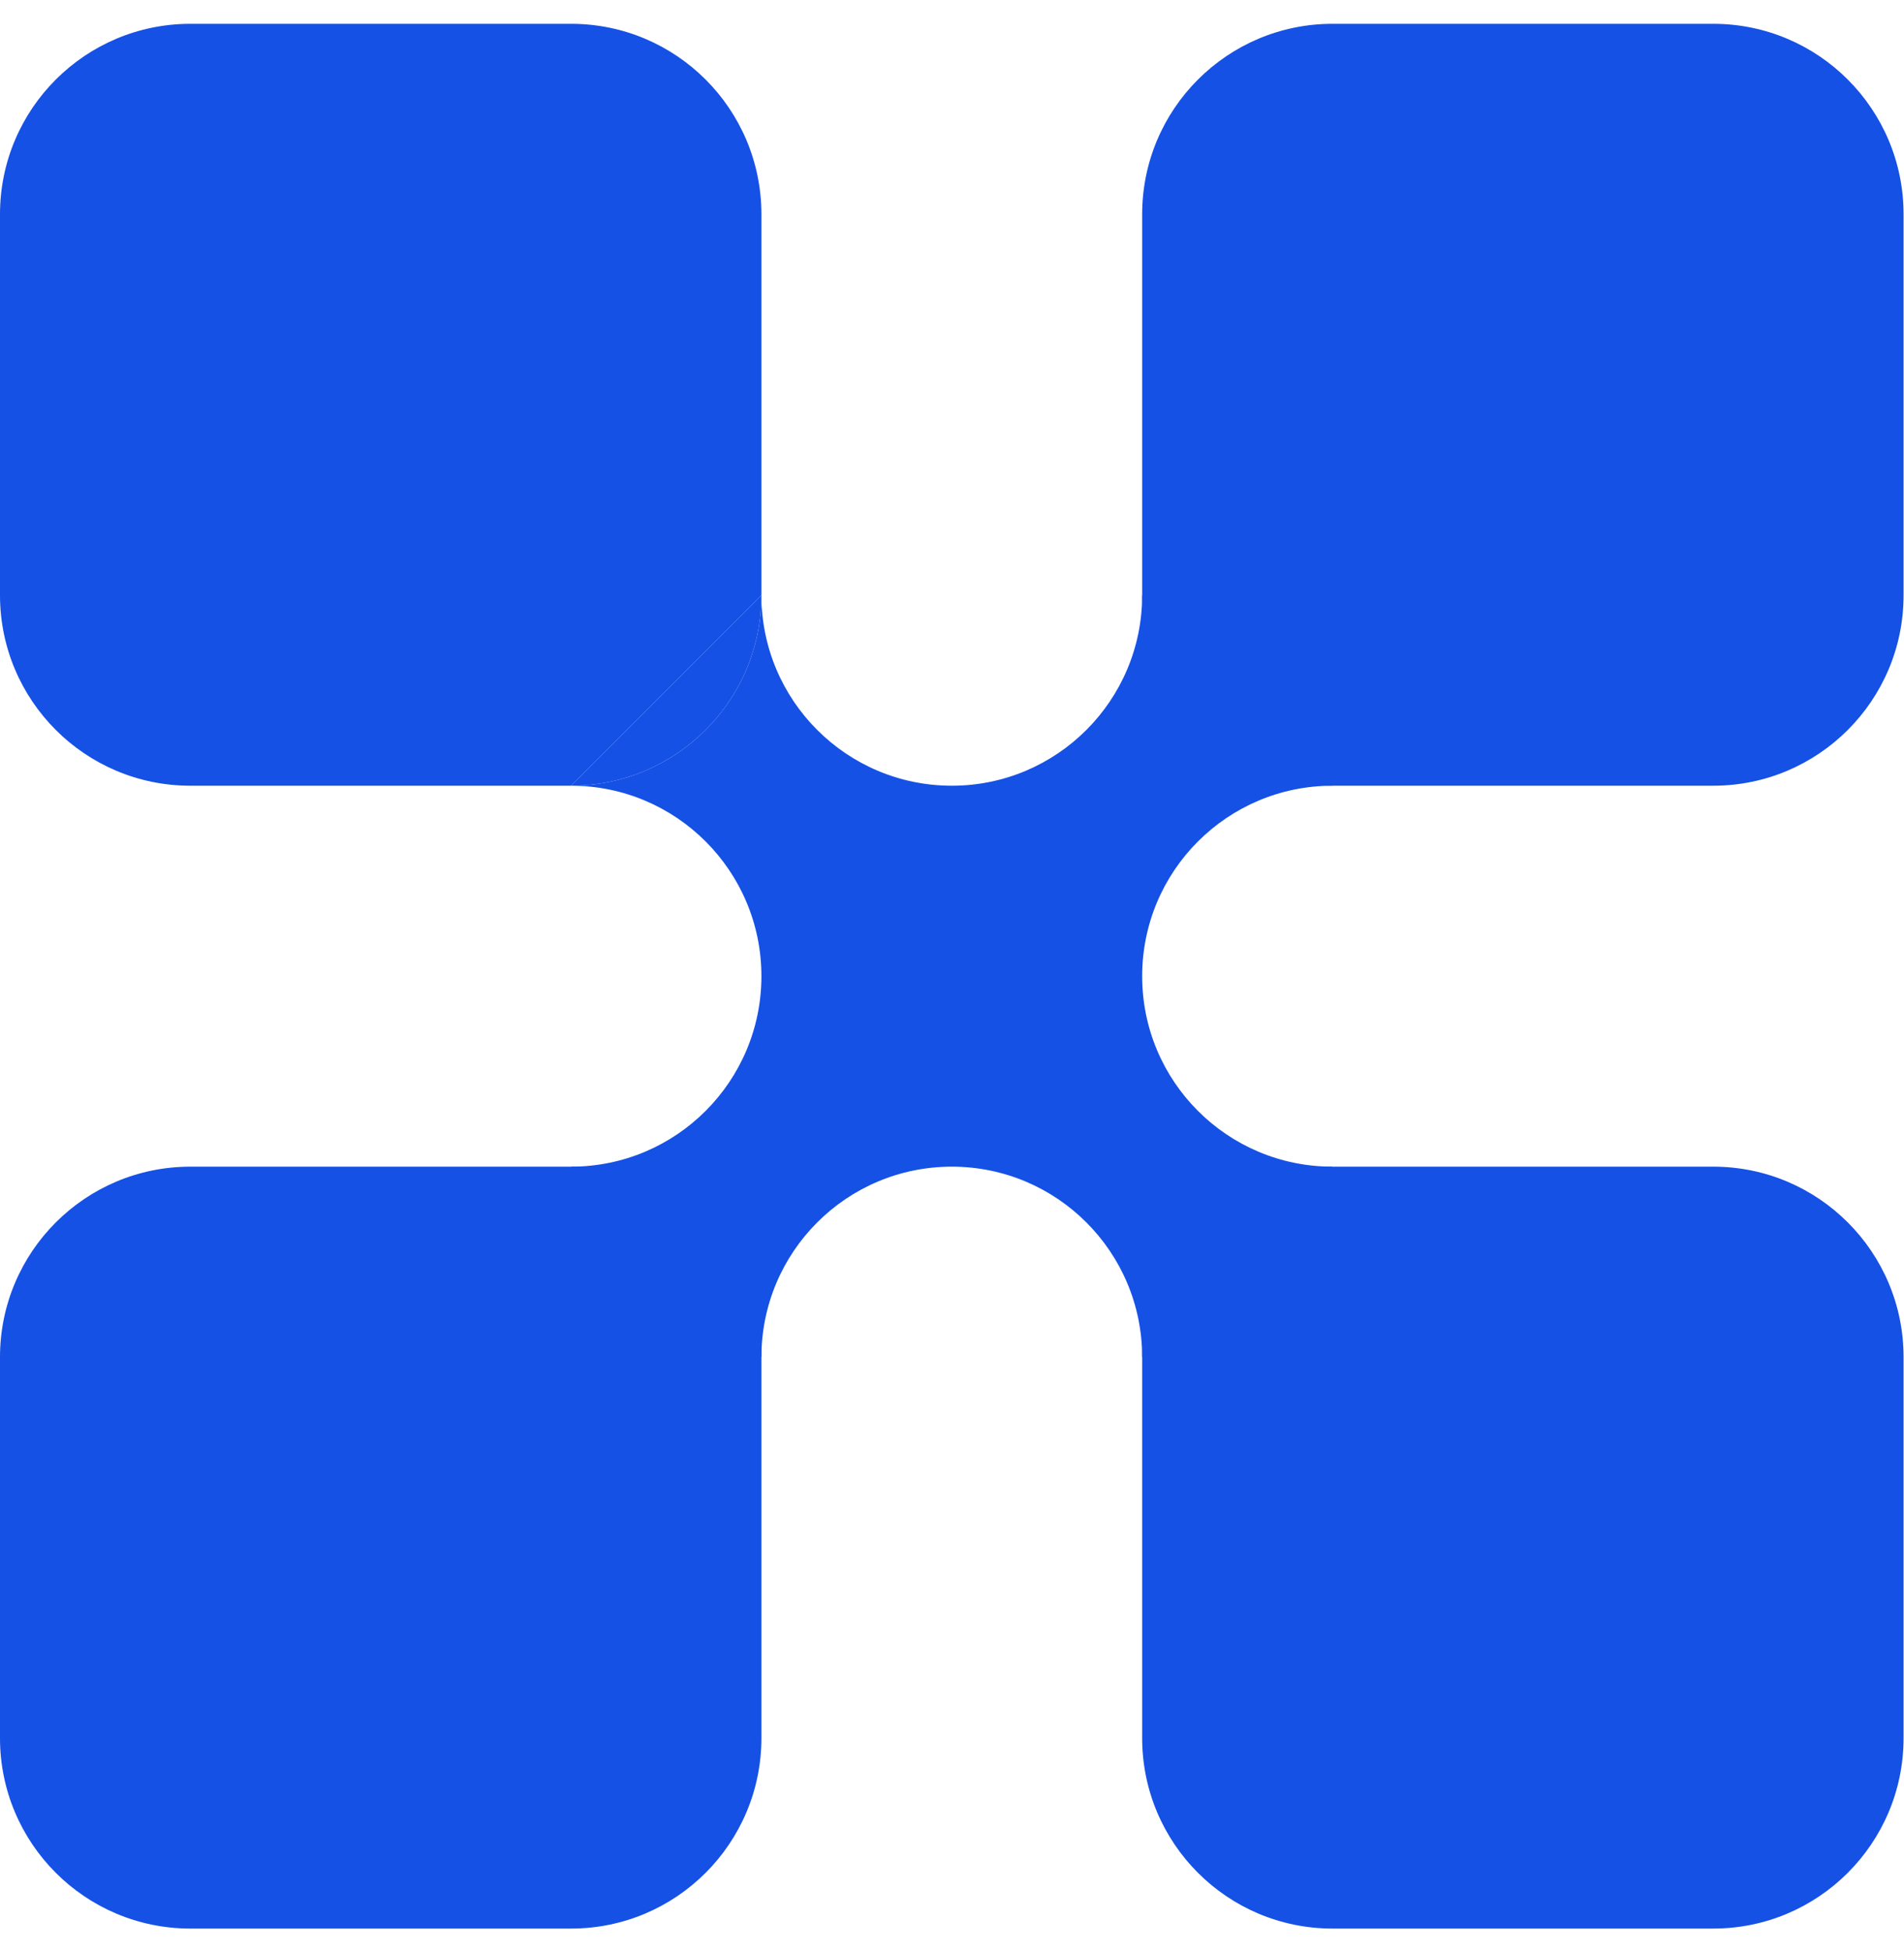 <svg width="40" height="41" viewBox="0 0 40 41" fill="none" xmlns="http://www.w3.org/2000/svg">
<path d="M23.995 4.5C23.995 2.291 25.785 0.5 27.994 0.5H35.992C38.201 0.5 39.991 2.291 39.991 4.5V12.5C39.991 14.709 38.201 16.5 35.992 16.5H27.994C25.785 16.5 23.995 14.709 23.995 12.5V4.5Z" fill="#1551E5"/>
<path d="M0 28.5C0 26.291 1.79 24.5 3.999 24.5H11.997C14.206 24.5 15.996 26.291 15.996 28.5V36.5C15.996 38.709 14.206 40.5 11.997 40.5H3.999C1.79 40.5 0 38.709 0 36.5V28.5Z" fill="#1551E5"/>
<path fill-rule="evenodd" clip-rule="evenodd" d="M23.995 12.5C23.995 14.709 22.204 16.5 19.996 16.5C17.787 16.5 15.996 14.709 15.996 12.5C15.996 14.709 14.206 16.5 11.997 16.5C14.206 16.5 15.996 18.291 15.996 20.5C15.996 22.709 14.206 24.5 11.997 24.5L15.996 28.5C15.996 26.291 17.787 24.5 19.996 24.5C22.204 24.5 23.995 26.291 23.995 28.5L27.994 24.5C25.785 24.5 23.995 22.709 23.995 20.5C23.995 18.291 25.785 16.5 27.994 16.5L23.995 12.5Z" fill="#1551E5"/>
<path d="M11.997 0.5H3.999C1.79 0.5 1.95269e-05 2.291 1.95269e-05 4.5V12.5C1.95269e-05 14.709 1.79 16.5 3.999 16.5H11.997L15.996 12.5V4.5C15.996 2.291 14.206 0.5 11.997 0.5Z" fill="#1551E5"/>
<path d="M15.996 12.5C15.996 14.709 14.206 16.5 11.997 16.5L15.996 12.5Z" fill="#1551E5"/>
<path d="M23.995 28.5C23.995 26.291 25.785 24.5 27.994 24.5H35.992C38.201 24.5 39.991 26.291 39.991 28.5V36.5C39.991 38.709 38.201 40.5 35.992 40.5H27.994C25.785 40.5 23.995 38.709 23.995 36.5V28.5Z" fill="#1551E5"/>
</svg>
